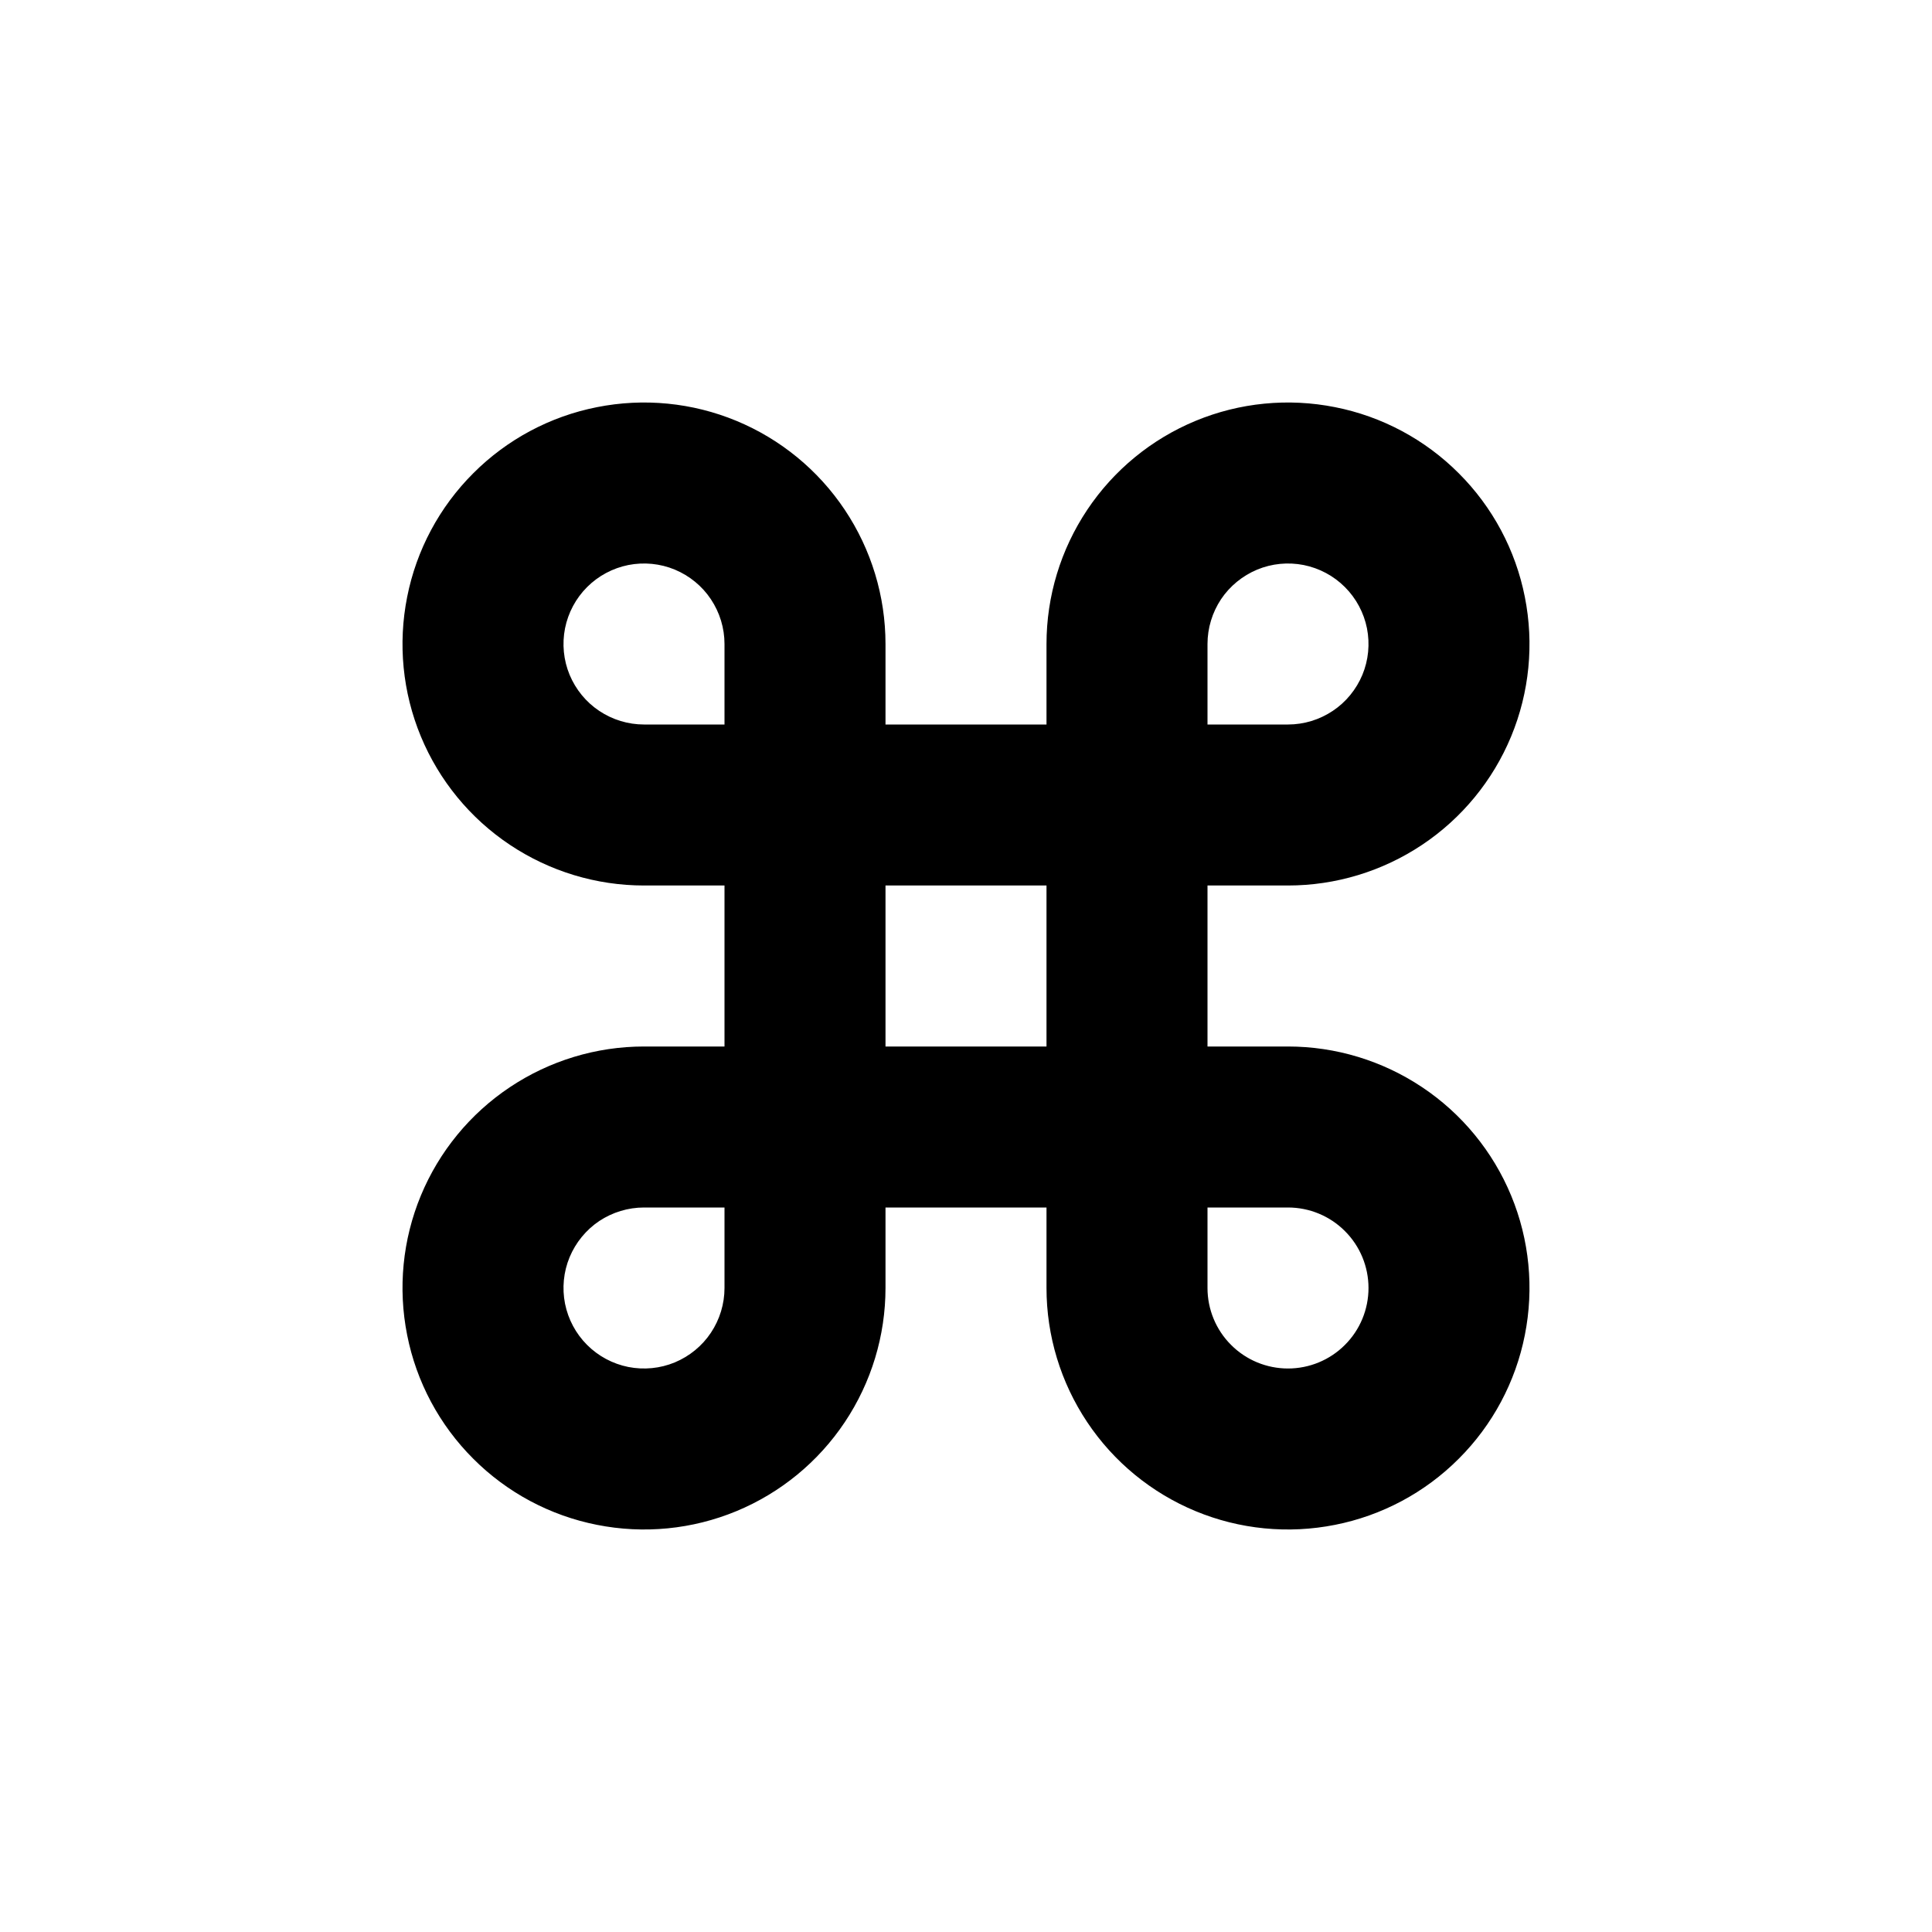 <svg xmlns="http://www.w3.org/2000/svg" width="1.5em" height="1.5em" fill="none" viewBox="0 0 24 24"><path fill="currentColor" d="M16 13H15V11H16C16.593 11 17.173 10.824 17.667 10.494C18.16 10.165 18.545 9.696 18.772 9.148C18.999 8.6 19.058 7.997 18.942 7.415C18.827 6.833 18.541 6.298 18.121 5.879C17.702 5.459 17.167 5.173 16.585 5.058C16.003 4.942 15.4 5.001 14.852 5.228C14.304 5.455 13.835 5.84 13.506 6.333C13.176 6.827 13 7.407 13 8V9H11V8C11 7.407 10.824 6.827 10.494 6.333C10.165 5.84 9.696 5.455 9.148 5.228C8.6 5.001 7.997 4.942 7.415 5.058C6.833 5.173 6.298 5.459 5.879 5.879C5.459 6.298 5.173 6.833 5.058 7.415C4.942 7.997 5.001 8.6 5.228 9.148C5.455 9.696 5.84 10.165 6.333 10.494C6.827 10.824 7.407 11 8 11H9V13H8C7.407 13 6.827 13.176 6.333 13.506C5.84 13.835 5.455 14.304 5.228 14.852C5.001 15.4 4.942 16.003 5.058 16.585C5.173 17.167 5.459 17.702 5.879 18.121C6.298 18.541 6.833 18.827 7.415 18.942C7.997 19.058 8.6 18.999 9.148 18.772C9.696 18.545 10.165 18.16 10.494 17.667C10.824 17.173 11 16.593 11 16V15H13V16C13 16.593 13.176 17.173 13.506 17.667C13.835 18.16 14.304 18.545 14.852 18.772C15.4 18.999 16.003 19.058 16.585 18.942C17.167 18.827 17.702 18.541 18.121 18.121C18.541 17.702 18.827 17.167 18.942 16.585C19.058 16.003 18.999 15.4 18.772 14.852C18.545 14.304 18.16 13.835 17.667 13.506C17.173 13.176 16.593 13 16 13ZM15 8C15 7.802 15.059 7.609 15.168 7.444C15.278 7.28 15.435 7.152 15.617 7.076C15.8 7 16.001 6.981 16.195 7.019C16.389 7.058 16.567 7.153 16.707 7.293C16.847 7.433 16.942 7.611 16.981 7.805C17.019 7.999 17 8.2 16.924 8.383C16.848 8.565 16.72 8.722 16.556 8.831C16.391 8.941 16.198 9 16 9H15V8ZM9 16C9 16.198 8.941 16.391 8.831 16.556C8.722 16.72 8.565 16.848 8.383 16.924C8.2 17 7.999 17.019 7.805 16.981C7.611 16.942 7.433 16.847 7.293 16.707C7.153 16.567 7.058 16.389 7.019 16.195C6.981 16.001 7 15.8 7.076 15.617C7.152 15.435 7.28 15.278 7.444 15.168C7.609 15.059 7.802 15 8 15H9V16ZM9 9H8C7.802 9 7.609 8.941 7.444 8.831C7.28 8.722 7.152 8.565 7.076 8.383C7 8.2 6.981 7.999 7.019 7.805C7.058 7.611 7.153 7.433 7.293 7.293C7.433 7.153 7.611 7.058 7.805 7.019C7.999 6.981 8.2 7 8.383 7.076C8.565 7.152 8.722 7.28 8.831 7.444C8.941 7.609 9 7.802 9 8V9ZM13 13H11V11H13V13ZM16 17C15.735 17 15.48 16.895 15.293 16.707C15.105 16.52 15 16.265 15 16V15H16C16.265 15 16.52 15.105 16.707 15.293C16.895 15.48 17 15.735 17 16C17 16.265 16.895 16.52 16.707 16.707C16.52 16.895 16.265 17 16 17Z"/></svg>